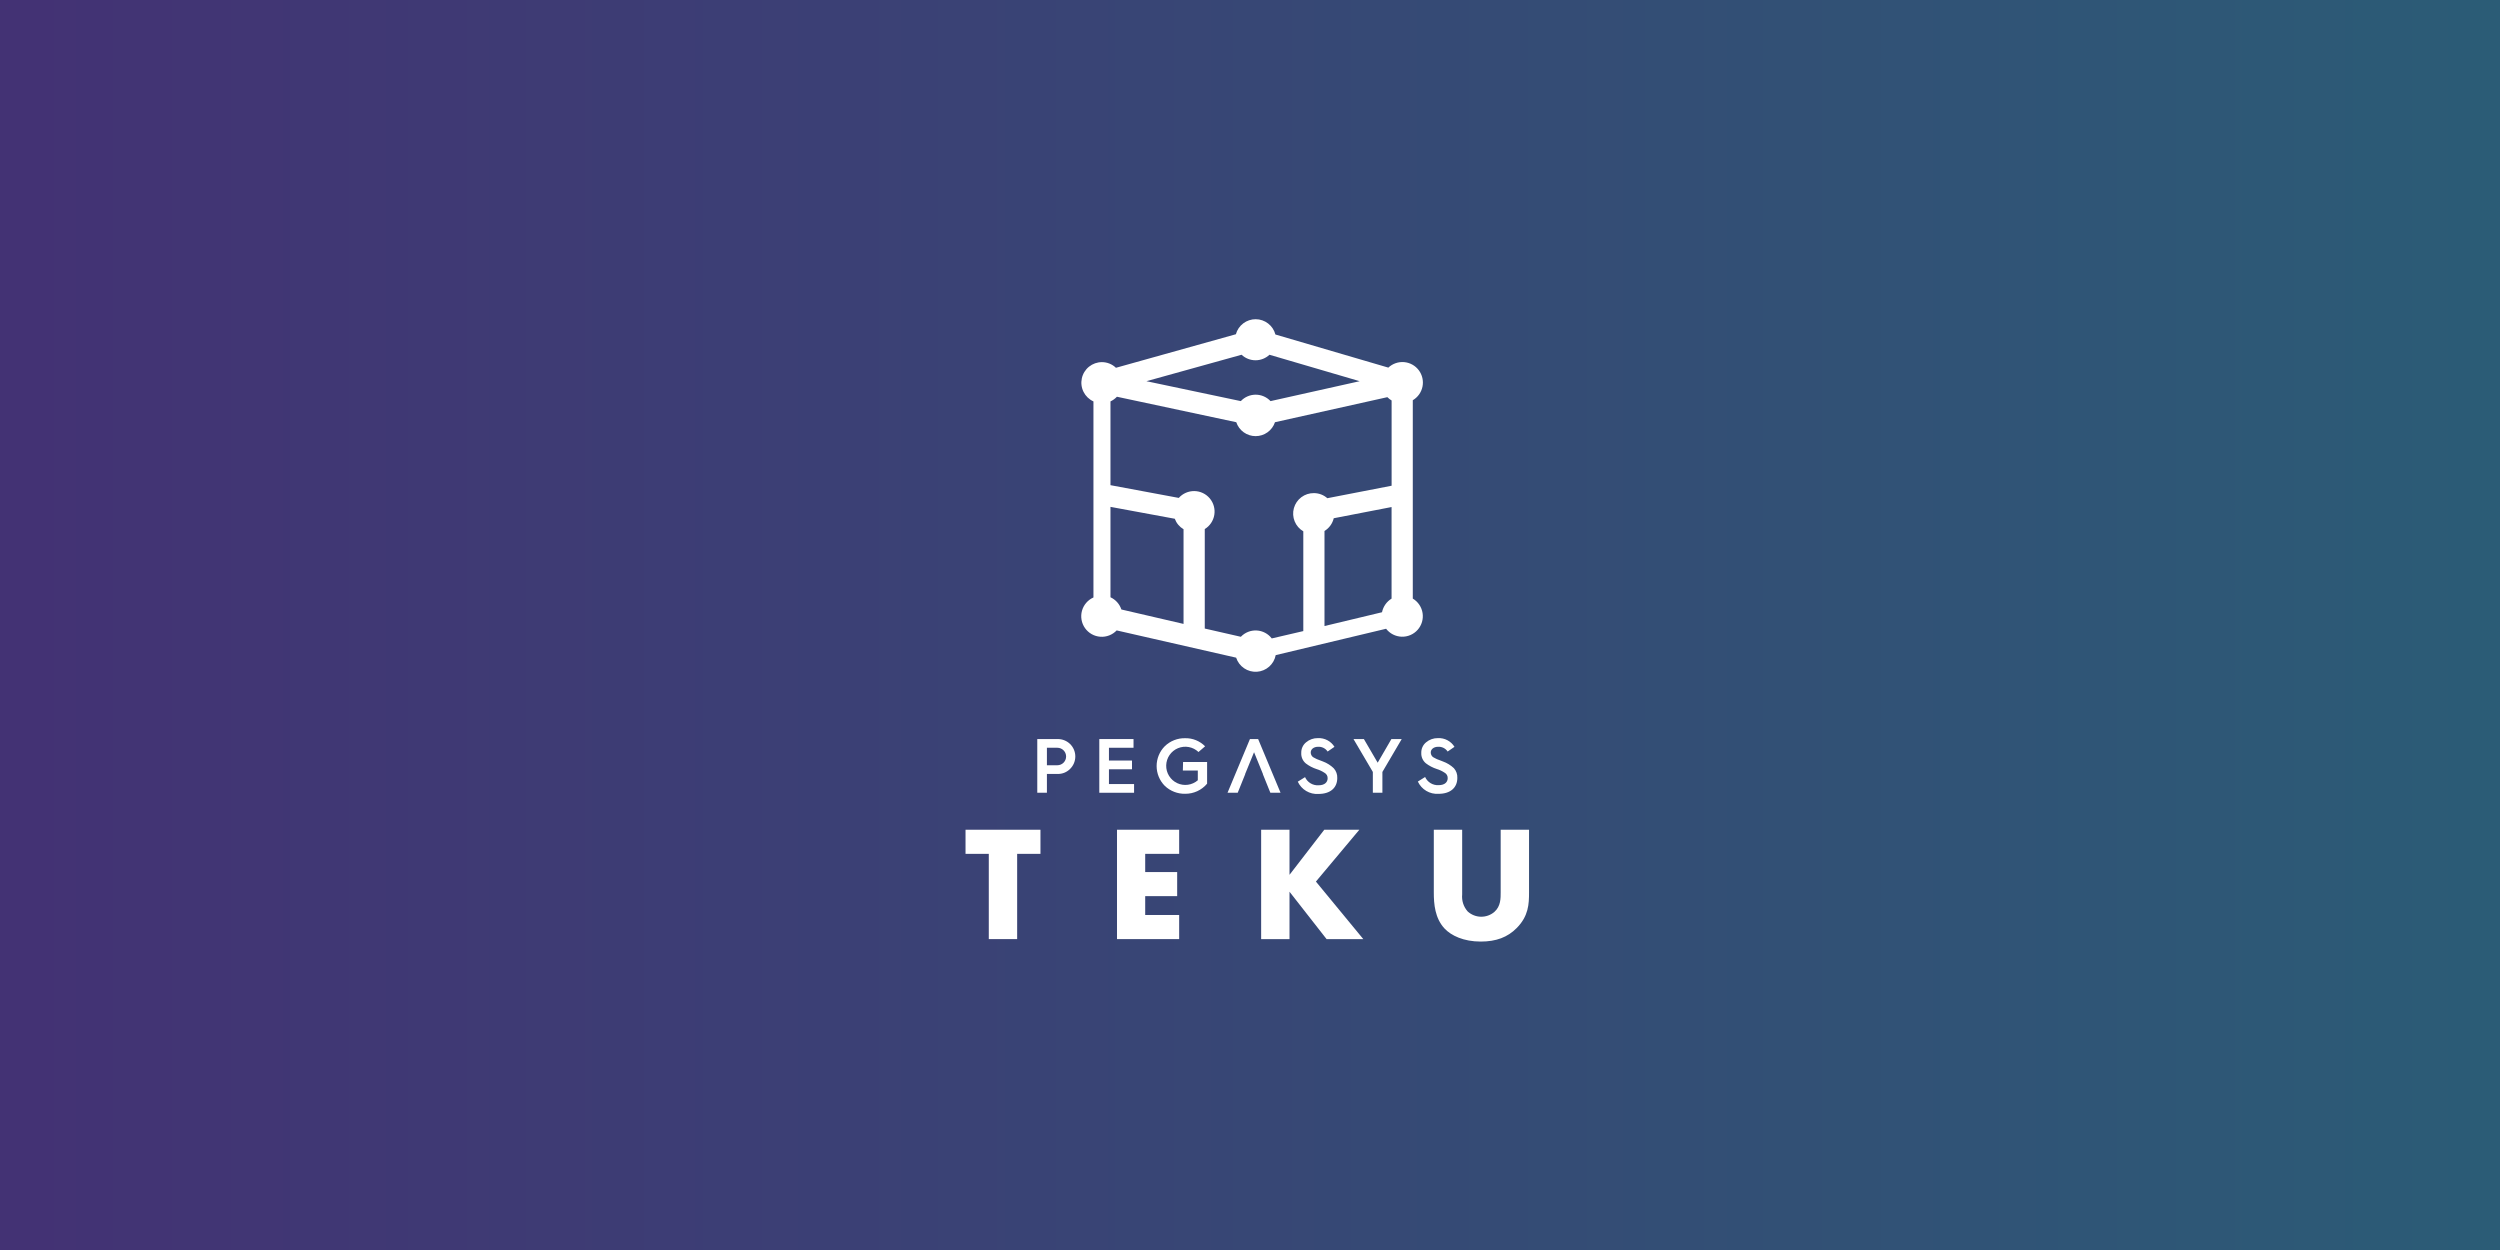 <svg width="800" height="400" viewBox="0 0 800 400" fill="none" xmlns="http://www.w3.org/2000/svg">
<rect width="800" height="400" fill="white"/>
<rect width="800" height="400" fill="url(#paint0_linear)"/>
<path d="M452.094 191.556V128.07C452.89 127.602 453.578 126.971 454.113 126.219C454.648 125.466 455.019 124.609 455.2 123.704C455.381 122.799 455.369 121.865 455.165 120.965C454.961 120.064 454.569 119.217 454.015 118.478C453.461 117.74 452.758 117.126 451.95 116.678C451.143 116.23 450.25 115.957 449.33 115.878C448.41 115.798 447.484 115.914 446.612 116.217C445.74 116.52 444.941 117.004 444.269 117.637L408.131 107.04C407.766 105.646 406.952 104.411 405.814 103.527C404.677 102.643 403.279 102.158 401.838 102.149C400.397 102.14 398.994 102.606 397.845 103.475C396.696 104.345 395.865 105.569 395.483 106.958L357.103 117.691C355.898 116.533 354.292 115.886 352.62 115.884C351.116 115.882 349.657 116.396 348.486 117.34C347.315 118.283 346.503 119.6 346.186 121.07C345.868 122.54 346.063 124.074 346.74 125.417C347.416 126.76 348.533 127.831 349.903 128.451V191.189C349.014 191.584 348.224 192.17 347.59 192.907C346.955 193.643 346.491 194.511 346.233 195.448C345.974 196.386 345.926 197.368 346.092 198.326C346.259 199.284 346.636 200.193 347.196 200.988C347.756 201.782 348.486 202.443 349.332 202.922C350.178 203.401 351.12 203.686 352.089 203.757C353.059 203.828 354.032 203.684 354.939 203.333C355.846 202.983 356.664 202.436 357.334 201.732L395.564 210.454C396.015 211.837 396.912 213.03 398.116 213.846C399.319 214.663 400.76 215.055 402.212 214.961C403.663 214.868 405.042 214.294 406.131 213.33C407.22 212.367 407.957 211.068 408.226 209.639L443.549 201.202C444.139 201.965 444.891 202.589 445.75 203.029C446.608 203.468 447.554 203.713 448.518 203.746C449.483 203.778 450.442 203.598 451.329 203.217C452.215 202.836 453.007 202.264 453.648 201.543C454.288 200.821 454.761 199.967 455.034 199.041C455.307 198.115 455.372 197.141 455.225 196.187C455.078 195.234 454.722 194.324 454.183 193.524C453.645 192.723 452.936 192.051 452.108 191.556H452.094ZM397.303 113.52C398.512 114.655 400.108 115.287 401.766 115.287C403.424 115.287 405.02 114.655 406.229 113.52L435.099 121.984L406.569 128.356C405.959 127.706 405.222 127.188 404.404 126.834C403.587 126.48 402.705 126.297 401.814 126.297C400.923 126.297 400.041 126.48 399.223 126.834C398.405 127.188 397.669 127.706 397.059 128.356L366.858 121.984L397.303 113.52ZM358.842 195.034C358.559 194.178 358.103 193.388 357.503 192.715C356.902 192.042 356.17 191.5 355.351 191.121V162.197L375.933 166.001C376.449 167.41 377.439 168.596 378.732 169.357V199.653L358.842 195.034ZM406.963 204.299C406.391 203.551 405.664 202.936 404.831 202.496C403.998 202.056 403.08 201.802 402.14 201.752C401.199 201.702 400.259 201.856 399.385 202.204C398.51 202.553 397.721 203.087 397.072 203.77L385.525 201.134V169.303C386.329 168.811 387.018 168.152 387.544 167.37C388.071 166.589 388.423 165.703 388.577 164.773C388.73 163.843 388.682 162.89 388.434 161.981C388.187 161.071 387.746 160.226 387.142 159.502C386.539 158.778 385.786 158.192 384.936 157.785C384.086 157.378 383.158 157.159 382.215 157.143C381.273 157.127 380.338 157.314 379.474 157.691C378.611 158.069 377.838 158.628 377.21 159.331L355.351 155.255V128.451C356.127 128.087 356.828 127.58 357.416 126.956L395.605 135.108C396.041 136.406 396.873 137.534 397.985 138.334C399.096 139.133 400.431 139.563 401.8 139.563C403.169 139.563 404.504 139.133 405.616 138.334C406.727 137.534 407.56 136.406 407.995 135.108L443.956 127.092C444.362 127.502 444.819 127.858 445.315 128.152V155.432L424.746 159.426C423.562 158.378 422.035 157.798 420.453 157.796C419.004 157.777 417.59 158.238 416.431 159.107C415.271 159.976 414.432 161.205 414.045 162.601C413.657 163.997 413.742 165.482 414.287 166.825C414.832 168.167 415.806 169.292 417.057 170.023V201.949L406.963 204.299ZM423.836 169.914C424.574 169.464 425.216 168.872 425.725 168.173C426.233 167.473 426.598 166.68 426.798 165.838L445.301 162.252V191.556C444.519 192.033 443.844 192.667 443.318 193.418C442.792 194.168 442.427 195.019 442.245 195.917L423.836 200.332V169.914Z" fill="white"/>
<path d="M325.489 273.233V300.513H316.414V273.233H308.969V265.516H332.948V273.233H325.489Z" fill="white"/>
<path d="M377.332 273.233H366.464V279.061H376.694V286.764H366.464V292.796H377.332V300.513H357.443V265.516H377.332V273.233Z" fill="white"/>
<path d="M412.642 279.944L423.768 265.516H434.99L421.092 282.104L436.253 300.513H424.502L412.642 285.351V300.513H403.566V265.516H412.642V279.944Z" fill="white"/>
<path d="M467.894 265.516V286.248C467.798 287.227 467.907 288.216 468.213 289.152C468.519 290.087 469.017 290.949 469.674 291.682C470.834 292.731 472.334 293.324 473.898 293.352C475.462 293.379 476.982 292.839 478.178 291.832C480.271 289.997 480.216 287.43 480.216 285.487V265.516H489.291V285.609C489.291 289.291 489.142 293.122 485.365 296.953C482.417 299.942 478.749 301.301 473.817 301.301C468.383 301.301 464.375 299.412 462.229 297.103C459.186 293.801 458.819 289.345 458.819 285.609V265.516H467.894Z" fill="white"/>
<path d="M338.505 236.497H331.929V253.683H335.013V247.665H338.505C339.224 247.672 339.938 247.537 340.606 247.267C341.273 246.996 341.879 246.596 342.39 246.089C342.931 245.568 343.361 244.943 343.655 244.252C343.949 243.561 344.1 242.818 344.1 242.067C344.1 241.317 343.949 240.574 343.655 239.883C343.361 239.192 342.931 238.567 342.39 238.046C341.344 237.047 339.951 236.492 338.505 236.497V236.497ZM338.355 244.88H335.013V239.282H338.355C339.097 239.282 339.809 239.577 340.334 240.102C340.859 240.627 341.154 241.339 341.154 242.081C341.154 242.823 340.859 243.535 340.334 244.06C339.809 244.585 339.097 244.88 338.355 244.88V244.88Z" fill="white"/>
<path d="M354.862 246.17H362.239V243.372H354.862V239.282H362.728V236.497H351.778V253.683H362.904V250.898H354.862V246.17Z" fill="white"/>
<path d="M378.514 246.564H383.297V249.689C382.401 250.464 381.3 250.962 380.127 251.123C378.954 251.284 377.759 251.101 376.688 250.596C375.617 250.091 374.716 249.285 374.094 248.278C373.472 247.27 373.156 246.103 373.184 244.919C373.212 243.736 373.584 242.586 374.254 241.609C374.923 240.632 375.862 239.871 376.956 239.418C378.05 238.965 379.253 238.839 380.417 239.056C381.581 239.273 382.657 239.824 383.514 240.641L385.633 238.821C384.803 237.974 383.808 237.307 382.71 236.861C381.611 236.415 380.433 236.199 379.248 236.226C378.051 236.199 376.861 236.41 375.747 236.846C374.632 237.282 373.615 237.935 372.754 238.766C371.067 240.455 370.12 242.744 370.12 245.131C370.12 247.518 371.067 249.807 372.754 251.496C374.503 253.156 376.837 254.059 379.248 254.009C380.585 254.023 381.908 253.74 383.123 253.181C384.337 252.622 385.413 251.8 386.272 250.776V243.847H378.582L378.514 246.564Z" fill="white"/>
<path d="M423.333 243.67L422.314 243.276L421.431 242.937C421.105 242.76 420.426 242.461 420.154 242.271C419.929 242.096 419.746 241.871 419.621 241.615C419.497 241.358 419.433 241.076 419.434 240.79C419.434 239.731 420.426 238.97 421.771 238.97C422.371 238.933 422.97 239.054 423.509 239.321C424.048 239.588 424.507 239.991 424.841 240.491L427.029 238.983C426.474 238.088 425.691 237.358 424.759 236.868C423.827 236.379 422.781 236.147 421.73 236.198C420.339 236.171 418.985 236.654 417.926 237.557C417.434 237.964 417.041 238.477 416.778 239.059C416.514 239.64 416.386 240.274 416.405 240.913C416.364 241.551 416.475 242.19 416.728 242.777C416.98 243.365 417.367 243.885 417.858 244.295C418.903 245.099 420.08 245.715 421.336 246.116C422.226 246.387 423.073 246.785 423.849 247.298C424.162 247.468 424.421 247.722 424.596 248.032C424.772 248.342 424.856 248.695 424.841 249.05C424.841 250.164 424.067 251.292 421.92 251.292C421.023 251.342 420.132 251.12 419.363 250.654C418.595 250.189 417.985 249.502 417.614 248.684L415.291 250.137C415.866 251.382 416.805 252.423 417.984 253.123C419.162 253.824 420.525 254.152 421.893 254.063C425.819 254.063 427.925 252.012 427.925 248.969C427.973 247.843 427.584 246.743 426.838 245.898C425.842 244.915 424.647 244.156 423.333 243.67V243.67Z" fill="white"/>
<path d="M440.859 244.065L436.444 236.497H433.115L439.31 247.026V253.683H442.367V247.026L448.549 236.497H445.247L440.859 244.065Z" fill="white"/>
<path d="M465.245 245.817C464.237 244.868 463.044 244.137 461.74 243.671L460.735 243.277L459.838 242.937C459.526 242.76 458.833 242.461 458.561 242.271C458.335 242.096 458.153 241.872 458.028 241.615C457.903 241.358 457.839 241.076 457.841 240.79C457.841 239.731 458.833 238.97 460.191 238.97C460.789 238.934 461.386 239.055 461.923 239.322C462.459 239.589 462.916 239.993 463.248 240.492L465.435 238.984C464.882 238.088 464.099 237.357 463.167 236.867C462.235 236.377 461.189 236.146 460.137 236.198C458.746 236.172 457.393 236.655 456.333 237.557C455.841 237.964 455.448 238.478 455.184 239.059C454.921 239.64 454.793 240.274 454.811 240.913C454.779 241.545 454.895 242.177 455.15 242.757C455.405 243.337 455.791 243.85 456.279 244.255C457.327 245.053 458.503 245.669 459.757 246.075C460.648 246.344 461.494 246.742 462.27 247.257C462.583 247.427 462.841 247.682 463.017 247.991C463.192 248.301 463.277 248.654 463.262 249.01C463.262 250.124 462.501 251.251 460.354 251.251C459.456 251.3 458.563 251.078 457.792 250.613C457.022 250.148 456.409 249.461 456.034 248.643L453.711 250.097C454.288 251.343 455.228 252.386 456.41 253.087C457.591 253.788 458.957 254.114 460.327 254.023C464.24 254.023 466.346 251.971 466.346 248.928C466.4 247.787 466.005 246.67 465.245 245.817V245.817Z" fill="white"/>
<path d="M399.98 236.497L392.807 253.683H396.067L398.472 247.719H398.431L401.298 240.709L404.151 247.719H404.11L406.515 253.683H409.775L402.602 236.497H399.98Z" fill="white"/>
<defs>
<linearGradient id="paint0_linear" x1="7.951" y1="200" x2="800" y2="200" gradientUnits="userSpaceOnUse">
<stop stop-color="#433274"/>
<stop offset="1" stop-color="#2B5C76"/>
</linearGradient>
</defs>
</svg>
